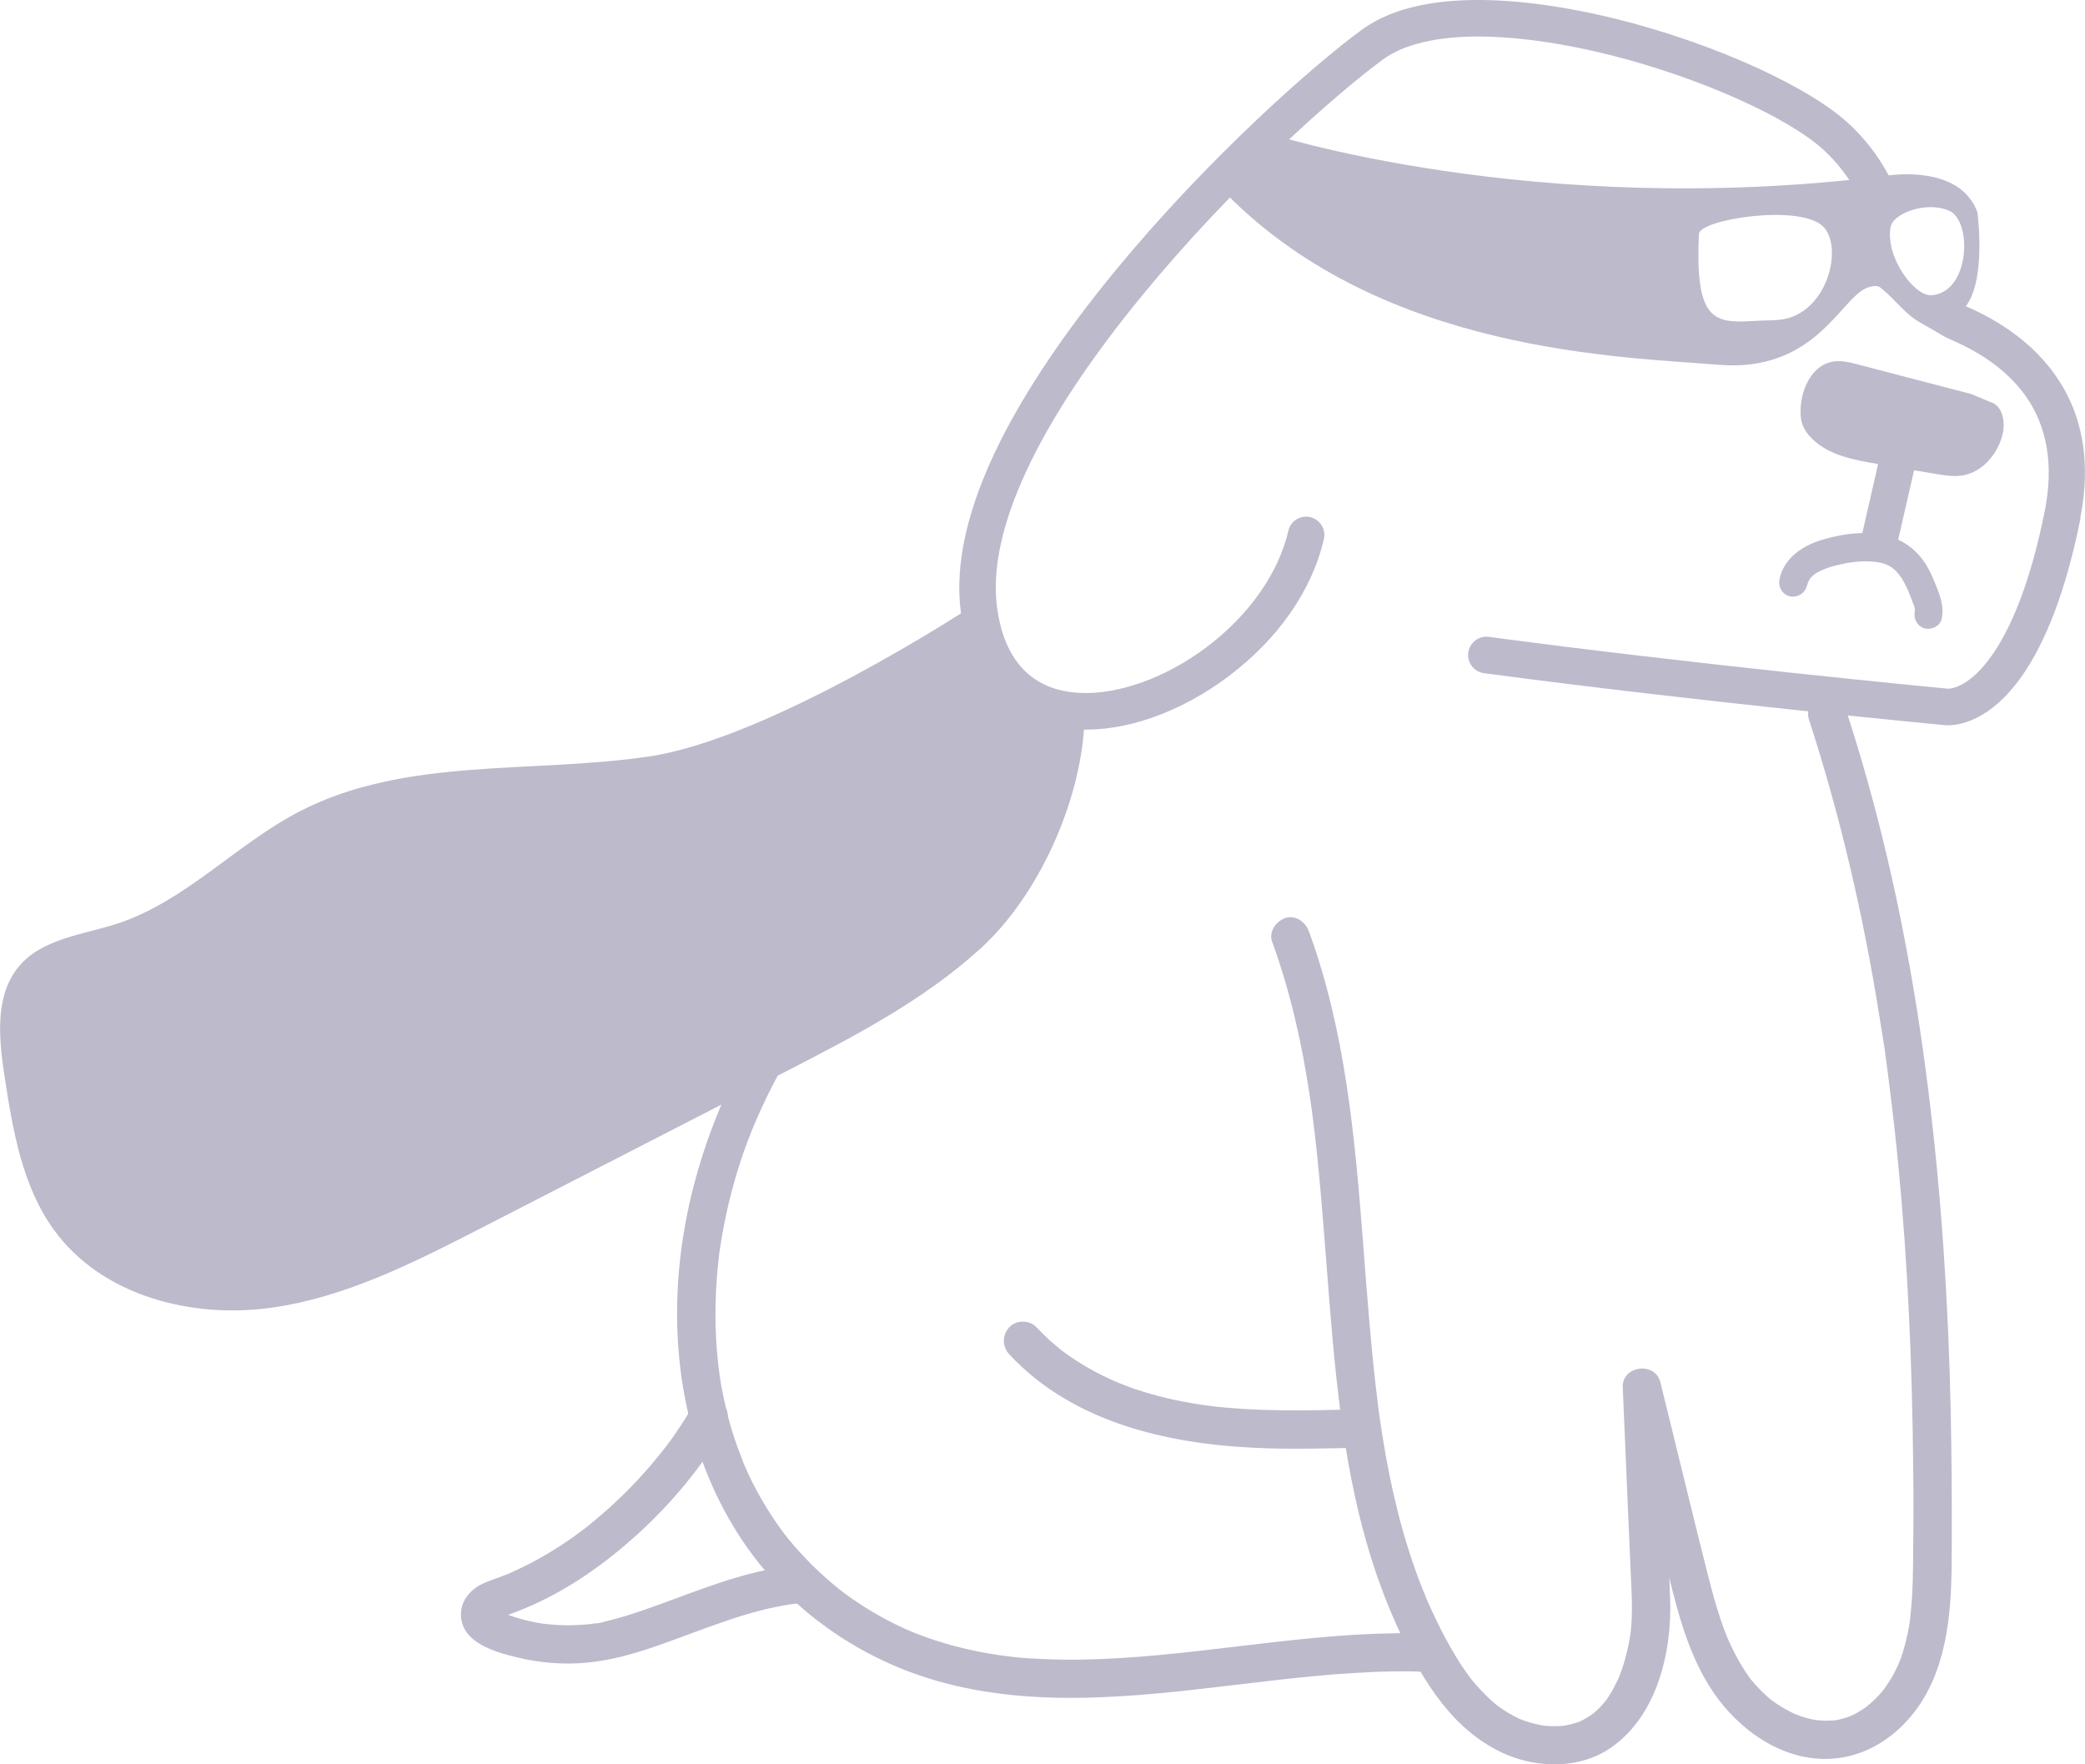 <svg width="286" height="242" viewBox="0 0 286 242" fill="none" xmlns="http://www.w3.org/2000/svg">
<g opacity="0.35">
<g clip-path="url(#clip0_1162_4684)">
<path d="M285.345 71.061C286.874 63.36 285.694 56.712 281.82 51.305C277.903 45.84 272.02 42.771 267.33 41.091C267.243 41.222 267.112 41.31 266.908 41.354C265.379 41.617 263.748 41.354 262.583 40.316C261.432 40.258 260.792 39.513 260.617 38.461C260.573 38.431 260.544 38.387 260.515 38.358C259.379 38.022 258.287 37.525 257.413 36.795C257.442 37.657 257.428 38.431 257.413 39.074C259.466 40.433 260.85 42.64 262.947 43.969C263.937 44.583 265.015 45.139 266.034 45.767C266.573 46.103 267.141 46.395 267.724 46.644C271.262 48.163 275.165 50.56 277.816 54.257C280.83 58.48 281.733 63.799 280.481 70.082C276.723 88.918 270.461 94.252 267.258 94.471C264.636 94.222 232.423 91.124 204.215 87.354C202.846 87.179 201.594 88.144 201.404 89.517C201.215 90.891 202.191 92.147 203.56 92.337C232.918 96.254 266.617 99.454 266.952 99.483C267.054 99.483 267.141 99.483 267.243 99.483C269.253 99.439 273.214 98.519 277.233 92.893C280.728 87.983 283.481 80.633 285.388 71.061H285.345Z" fill="#40396B"/>
<path d="M255.782 28.845C256.117 28.626 256.481 28.451 256.831 28.29C257.806 27.837 258.884 27.442 259.976 27.442C260.195 27.442 260.413 27.457 260.617 27.501C259.161 23.57 256.86 20.049 253.787 17.141C248.34 11.968 235.307 6.035 222.113 2.703C212.822 0.365 195.885 -2.557 186.827 4.062C180.128 8.958 165.58 21.817 152.939 37.189C146.036 45.591 140.706 53.511 137.109 60.73C132.726 69.542 130.935 77.359 131.794 83.92C132.857 92.147 137.153 97.612 143.765 99.424C145.046 99.775 146.415 99.994 147.871 100.053C154.366 100.374 161.852 97.744 168.405 92.849C175.293 87.705 179.968 80.998 181.599 73.94C181.905 72.596 181.075 71.237 179.72 70.93C178.38 70.623 177.026 71.456 176.72 72.815C175.381 78.631 171.274 84.461 165.42 88.83C159.871 92.98 153.391 95.304 148.119 95.041C147.056 94.982 146.051 94.836 145.133 94.588C140.43 93.302 137.561 89.444 136.76 83.278C135.391 72.8 142.323 57.968 156.798 40.375C169.148 25.353 183.288 12.845 189.769 8.11C192.521 6.108 196.963 5.027 202.628 5.012C207.885 4.998 214.205 5.874 220.904 7.555C233.166 10.638 245.559 16.191 250.365 20.765C252.797 23.073 254.617 25.777 255.797 28.831L255.782 28.845Z" fill="#40396B"/>
<path d="M257.384 63.623C257.457 63.623 257.544 63.653 257.617 63.667L254.967 75.27L259.787 76.585L262.554 64.5C263.53 64.661 264.505 64.836 265.481 64.997C266.733 65.202 268 65.421 269.253 65.202C271.859 64.749 273.869 62.44 274.612 59.897C275.151 58.1 274.787 55.616 272.981 55.133L270.403 54.052C265.233 52.708 260.064 51.363 254.894 50.005C253.729 49.698 252.535 49.391 251.355 49.61C248.559 50.121 247.059 53.336 246.986 56.186C246.972 56.814 247.001 57.457 247.19 58.056C247.438 58.845 247.933 59.547 248.515 60.131C250.802 62.425 254.209 63.068 257.384 63.609V63.623Z" fill="#40396B"/>
<path d="M271.219 29.065C268.714 22.314 258.622 24.125 258.622 24.125C210.229 30.19 173.604 18.178 173.604 18.178L168.39 26.77C189.914 48.397 222.535 48.938 235.729 50.034C248.923 51.115 252.374 41.062 256.015 39.513C259.656 37.964 259.685 43.487 266.471 43.59C273.258 43.692 271.233 29.079 271.233 29.079L271.219 29.065ZM243.36 43.926C236.326 43.984 232.35 46.278 233.049 32.075C233.151 30.131 246.389 27.998 249.899 30.906C253.117 33.58 250.656 43.852 243.36 43.911V43.926ZM264.913 40.492C262.568 40.638 258.578 35.202 259.335 31.14C259.685 29.225 264.287 27.545 267.374 28.904C270.578 30.321 270.243 40.17 264.913 40.492Z" fill="#40396B"/>
<path d="M248.122 98.65C252.433 111.889 255.578 125.493 257.777 139.244C259.976 152.994 258.316 142.692 258.564 144.417C258.811 146.141 258.797 146.053 258.913 146.872C259.03 147.69 258.957 147.237 258.986 147.412C258.928 146.989 259 147.573 259.015 147.661C259.088 148.158 259.146 148.654 259.204 149.166C259.641 152.629 260.034 156.092 260.369 159.57C261.039 166.482 261.534 173.408 261.855 180.349C262.19 187.29 262.364 194.246 262.437 201.187C262.51 208.128 262.466 208.172 262.437 211.664C262.423 215.098 262.423 218.532 262.015 221.951C261.607 225.371 261.986 222.171 262.015 222.054C261.971 222.317 261.942 222.58 261.898 222.843C261.855 223.106 261.782 223.544 261.709 223.895C261.534 224.772 261.316 225.634 261.054 226.496C260.792 227.358 260.806 227.241 260.675 227.621C260.544 228.001 260.238 228.629 260.5 228.089C260.195 228.746 259.889 229.389 259.525 230.018C259.161 230.646 258.84 231.114 258.462 231.654C258.083 232.195 258.418 231.713 258.476 231.64C258.345 231.8 258.199 231.976 258.068 232.136C257.835 232.414 257.588 232.677 257.34 232.926C257.093 233.174 256.889 233.379 256.641 233.583C256.394 233.788 255.797 234.27 256.277 233.919C255.709 234.343 255.127 234.723 254.501 235.059C253.874 235.395 254.253 235.191 254.122 235.249C253.991 235.307 253.481 235.527 253.86 235.38C254.238 235.234 253.598 235.468 253.583 235.483C253.452 235.527 253.321 235.57 253.175 235.614C252.869 235.717 252.549 235.79 252.243 235.863C251.937 235.936 251.879 235.936 251.704 235.965C251.151 236.082 252.156 235.965 251.544 235.98C250.933 235.994 250.248 236.038 249.607 235.98C248.967 235.921 249.316 235.95 249.185 235.936C249.782 235.994 249.287 235.95 249.127 235.936C248.734 235.863 248.34 235.79 247.962 235.687C247.321 235.527 246.709 235.307 246.098 235.059C246.578 235.264 246.214 235.103 246.112 235.059C245.952 234.971 245.777 234.898 245.617 234.811C245.253 234.621 244.889 234.431 244.54 234.226C243.957 233.875 243.404 233.51 242.879 233.101C242.967 233.159 243.258 233.408 242.879 233.101C242.501 232.794 242.588 232.867 242.457 232.736C242.151 232.458 241.845 232.18 241.554 231.888C241.074 231.406 240.637 230.909 240.2 230.398C239.763 229.886 239.894 230.003 240.2 230.398C240.112 230.266 240.01 230.149 239.923 230.018C239.632 229.608 239.355 229.199 239.093 228.776C238.278 227.475 237.593 226.116 236.981 224.713C236.37 223.31 237.2 225.283 236.909 224.538C236.617 223.793 236.792 224.231 236.719 224.07C236.574 223.676 236.428 223.296 236.282 222.901C236.02 222.156 235.773 221.396 235.54 220.636C235.074 219.117 234.666 217.582 234.273 216.033C232.496 209.019 230.807 201.991 229.074 194.962C228.637 193.165 228.185 191.382 227.749 189.584C227.05 186.735 222.477 187.29 222.593 190.286C222.855 196.511 223.132 202.736 223.394 208.975L223.802 218.342C223.875 219.964 223.889 221.601 223.744 223.223C223.598 224.845 223.7 223.69 223.671 223.924C223.569 224.816 223.758 223.442 223.613 224.333C223.467 225.225 223.453 225.254 223.365 225.707C223.161 226.701 222.899 227.694 222.579 228.673C222.462 229.024 222.346 229.36 222.215 229.711C222.084 230.061 222.054 230.12 221.967 230.324C222.171 229.828 222.025 230.193 221.967 230.295C221.588 231.07 221.224 231.83 220.758 232.546C220.292 233.262 220.365 233.13 220.161 233.408C220.54 232.896 220.118 233.452 220.059 233.525C219.928 233.685 219.783 233.832 219.652 233.992C219.419 234.241 219.171 234.489 218.909 234.723C218.647 234.957 218.589 235.001 218.428 235.132C218.778 234.84 218.487 235.088 218.283 235.22C217.962 235.439 217.627 235.644 217.292 235.833C216.957 236.023 216.957 235.994 216.797 236.082C216.157 236.418 217.263 235.95 216.579 236.17C216.215 236.286 215.865 236.418 215.487 236.506C215.108 236.593 215.05 236.608 214.817 236.652C214.584 236.696 214.147 236.739 214.613 236.696C213.783 236.783 212.938 236.798 212.093 236.725C211.249 236.652 211.249 236.608 211.875 236.71C211.729 236.681 211.569 236.666 211.424 236.637C210.885 236.535 210.361 236.403 209.836 236.257C209.312 236.111 209.094 236.009 208.729 235.877C208.016 235.629 209.181 236.111 208.496 235.79C207.812 235.468 208.22 235.658 208.074 235.585C207.229 235.176 206.429 234.694 205.671 234.138C205.7 234.153 205.074 233.685 205.365 233.919C205.657 234.153 205.045 233.656 205.074 233.685C204.739 233.408 204.419 233.116 204.098 232.809C203.429 232.18 202.817 231.508 202.22 230.807C201.623 230.105 201.914 230.441 201.768 230.251C201.623 230.061 201.463 229.857 201.739 230.222C201.448 229.842 201.171 229.448 200.895 229.053C200.385 228.323 199.919 227.577 199.467 226.817C198.565 225.298 197.734 223.734 196.977 222.141C196.22 220.549 196.22 220.549 195.87 219.745C195.521 218.941 195.681 219.307 195.579 219.087C195.375 218.62 195.521 218.956 195.579 219.058C195.361 218.547 195.157 218.021 194.953 217.509C192.39 210.934 190.759 204.051 189.652 197.095C189.521 196.262 189.39 195.43 189.273 194.597C189.157 193.764 189.157 193.72 189.084 193.281C189.011 192.843 189.172 193.91 189.07 193.135C188.968 192.361 188.982 192.492 188.953 192.171C188.735 190.403 188.531 188.635 188.356 186.867C187.992 183.301 187.701 179.721 187.409 176.141C186.274 161.616 185.414 146.842 181.22 132.8C180.711 131.105 180.157 129.424 179.545 127.758C179.079 126.472 177.74 125.464 176.327 125.917C175.075 126.326 173.997 127.773 174.492 129.147C177.012 136.044 178.613 143.248 179.691 150.51C179.764 150.992 179.837 151.475 179.895 151.957C179.953 152.439 179.968 152.439 179.997 152.688C179.982 152.585 179.939 152.191 179.997 152.717C180.128 153.681 180.245 154.66 180.361 155.625C180.579 157.495 180.769 159.351 180.944 161.221C181.293 164.933 181.584 168.645 181.876 172.356C183.011 187.056 184.031 202.093 188.88 216.121C190.118 219.687 191.589 223.179 193.322 226.525C195.055 229.872 197.108 233.13 199.744 235.848C202.38 238.566 205.817 240.787 209.603 241.605C213.448 242.438 217.642 242.015 220.948 239.735C227.341 235.322 229.38 226.511 229.088 219.16C228.797 211.81 228.899 214.689 228.797 212.439C228.491 205.205 228.171 197.972 227.865 190.739C227.865 190.593 227.865 190.432 227.85 190.286C226.132 190.52 224.414 190.753 222.695 190.987C224.53 198.396 226.351 205.804 228.185 213.198C229.787 219.672 231.215 226.525 235.03 232.136C238.583 237.353 244.569 241.591 251.107 241.24C257.5 240.904 262.656 236.243 265.117 230.529C268 223.836 267.694 216.326 267.724 209.18C267.738 202.005 267.651 194.83 267.418 187.656C266.937 173.131 265.816 158.635 263.806 144.241C261.826 130.053 258.899 115.966 254.748 102.245C254.238 100.579 253.714 98.913 253.175 97.262C252.636 95.611 251.34 94.968 249.957 95.421C248.661 95.844 247.671 97.262 248.122 98.65Z" fill="#40396B"/>
<path d="M185.895 193.325C179.065 193.486 172.191 193.647 165.405 192.77C164.881 192.697 166.017 192.858 165.128 192.726C164.24 192.595 164.75 192.668 164.575 192.639C164.196 192.58 163.832 192.522 163.454 192.463C162.609 192.317 161.779 192.156 160.949 191.981C159.551 191.674 158.182 191.309 156.813 190.885C155.444 190.461 155.531 190.476 154.905 190.242C154.279 190.008 154.235 189.994 153.9 189.862C153.565 189.731 153.609 189.745 153.463 189.687C153.318 189.628 152.706 189.365 153.216 189.584C151.905 189.029 150.638 188.401 149.4 187.699C148.031 186.925 146.721 186.063 145.468 185.113C145.862 185.405 145.454 185.098 145.352 185.011C145.206 184.894 145.046 184.762 144.9 184.631C144.566 184.353 144.245 184.075 143.925 183.783C143.313 183.228 142.731 182.643 142.163 182.044C141.231 181.036 139.396 181.021 138.449 182.044C137.459 183.126 137.444 184.689 138.449 185.771C147.522 195.517 161.24 198.294 173.997 198.659C177.958 198.776 181.934 198.674 185.895 198.586C187.264 198.557 188.574 197.402 188.516 195.956C188.458 194.509 187.366 193.296 185.895 193.325Z" fill="#40396B"/>
<path d="M196.424 224.085C182.065 223.5 167.895 226.569 153.609 227.431C150.114 227.65 146.604 227.723 143.109 227.563C139.614 227.402 139.57 227.344 137.823 227.124C137.663 227.11 137.488 227.081 137.328 227.066C137.896 227.139 137.08 227.022 137.022 227.022C136.643 226.964 136.279 226.905 135.901 226.847C135.027 226.701 134.168 226.54 133.308 226.35C131.575 225.97 129.857 225.517 128.182 224.962C127.41 224.713 126.653 224.436 125.896 224.143C125.692 224.07 125.503 223.983 125.299 223.91C125.343 223.924 124.556 223.603 124.906 223.749C125.255 223.895 124.527 223.588 124.556 223.603C124.338 223.515 124.134 223.413 123.915 223.31C121.003 221.981 118.236 220.329 115.673 218.415C115.702 218.43 115.09 217.962 115.382 218.196C115.673 218.43 115.076 217.948 115.09 217.962C114.784 217.714 114.479 217.465 114.187 217.217C113.532 216.662 112.891 216.092 112.265 215.507C111.129 214.441 110.052 213.301 109.018 212.132C108.508 211.547 108.013 210.934 107.532 210.32C107.823 210.685 107.561 210.364 107.518 210.291C107.372 210.101 107.241 209.911 107.095 209.721C106.848 209.37 106.6 209.019 106.353 208.669C105.464 207.353 104.634 206.009 103.877 204.606C103.12 203.203 103.163 203.247 102.828 202.546C102.493 201.844 102.508 201.844 102.348 201.494C102.188 201.143 102.217 201.216 102.158 201.07C102.1 200.924 102.042 200.792 101.969 200.646C102.071 200.88 102.086 200.924 102.013 200.749C101.445 199.273 100.891 197.811 100.425 196.292C99.96 194.787 99.581 193.252 99.26 191.703C98.94 190.154 98.969 190.257 98.853 189.541C98.736 188.825 98.722 188.781 98.678 188.386C98.634 187.992 98.561 187.539 98.649 188.167C98.62 187.933 98.591 187.699 98.561 187.48C98.183 184.295 98.066 181.095 98.183 177.894C98.241 176.287 98.358 174.68 98.532 173.087C98.707 171.494 98.605 172.385 98.649 172.035C98.692 171.684 98.765 171.173 98.678 171.801C98.707 171.64 98.722 171.494 98.751 171.333C98.882 170.471 99.013 169.624 99.173 168.776C99.756 165.62 100.542 162.493 101.532 159.439C102.042 157.86 102.624 156.297 103.251 154.763C103.877 153.228 103.411 154.383 103.484 154.193C103.309 154.602 103.484 154.207 103.513 154.134C103.673 153.754 103.833 153.374 104.008 152.994C104.387 152.161 104.765 151.329 105.158 150.51C108.217 144.241 111.988 138.338 116.095 132.712C116.605 132.011 117.115 131.324 117.639 130.637C118.163 129.95 118.629 129.337 118.949 128.913C120.056 127.495 121.178 126.078 122.313 124.69C124.498 122.016 126.741 119.385 129.012 116.784C130.09 115.557 131.182 114.329 132.26 113.102C133.338 111.874 133.338 110.384 132.26 109.376C131.182 108.367 129.522 108.28 128.546 109.376C119.008 120.072 109.6 131.192 102.683 143.832C96.129 155.815 92.329 169.302 92.94 183.038C93.537 196.54 98.532 209.75 108.435 219.131C113.474 223.895 119.474 227.504 126.027 229.769C132.872 232.136 140.197 232.926 147.405 232.882C161.997 232.794 176.356 229.521 190.934 229.258C192.754 229.229 194.574 229.258 196.38 229.316C198.186 229.375 199.06 228.074 199.001 226.686C198.943 225.298 197.851 224.114 196.38 224.056L196.424 224.085Z" fill="#40396B"/>
<path d="M94.964 192.975C94.265 194.173 93.523 195.356 92.736 196.496C91.95 197.636 91.921 197.665 91.484 198.235C91.047 198.805 91.295 198.484 91.193 198.615C90.727 199.229 91.382 198.381 91.091 198.747C90.799 199.112 90.596 199.375 90.333 199.696C88.44 202.034 86.387 204.226 84.188 206.257C83.096 207.266 81.974 208.245 80.809 209.18C80.693 209.268 80.008 209.808 80.372 209.531C80.081 209.75 79.79 209.984 79.484 210.203C78.858 210.67 78.232 211.109 77.576 211.547C75.203 213.155 72.698 214.543 70.076 215.712C67.455 216.881 70.382 215.595 69.96 215.77C69.538 215.946 69.669 215.887 69.538 215.946C69.217 216.077 68.897 216.194 68.576 216.311C67.805 216.603 67.018 216.852 66.261 217.202C64.63 217.948 63.29 219.423 63.232 221.294C63.115 225.239 67.79 226.569 70.834 227.314C74.008 228.089 77.343 228.366 80.605 228.045C83.868 227.723 86.94 226.847 90.028 225.78C93.115 224.713 96.77 223.267 100.192 222.127C101.838 221.586 103.513 221.075 105.202 220.68C106.032 220.49 106.862 220.315 107.707 220.169C107.911 220.139 108.129 220.11 108.333 220.066C108.522 220.037 108.493 220.037 108.26 220.066C108.391 220.052 108.508 220.037 108.639 220.023C109.09 219.964 109.556 219.935 110.008 219.906C111.377 219.803 112.702 218.766 112.629 217.275C112.556 215.785 111.479 214.543 110.008 214.645C103.804 215.084 97.993 217.29 92.227 219.423C89.445 220.446 86.664 221.484 83.795 222.214C80.926 222.945 82.353 222.551 81.625 222.667C81.508 222.682 80.955 222.77 81.421 222.711C81.246 222.741 81.071 222.755 80.897 222.77C80.504 222.814 80.11 222.843 79.732 222.872C78.217 222.974 76.688 222.945 75.174 222.784C73.659 222.624 74.824 222.741 74.649 222.726C75.086 222.784 74.649 222.726 74.576 222.726C74.227 222.667 73.892 222.609 73.542 222.551C72.771 222.404 72.013 222.214 71.256 222.01C70.499 221.791 69.771 221.528 69.028 221.265C68.285 221.002 68.533 221.002 69.028 221.265C68.911 221.192 68.78 221.148 68.649 221.075C68.518 221.002 68.416 220.929 68.285 220.856C68.635 221.045 68.402 220.943 68.198 220.753C68.256 220.812 68.518 221.206 68.285 220.812C68.402 221.002 68.475 221.177 68.489 221.411C68.504 221.645 68.416 221.835 68.314 222.039C68.373 221.922 68.606 221.63 68.227 222.141C68.46 221.82 68.256 222.127 68.14 222.185C68.256 222.127 68.358 222.039 68.475 221.981C68.591 221.922 68.722 221.864 68.839 221.805C68.329 222.098 68.809 221.82 68.955 221.776C70.353 221.279 71.722 220.753 73.076 220.139C78.334 217.787 83.11 214.367 87.377 210.51C92.11 206.214 96.304 201.187 99.508 195.649C100.192 194.465 99.814 192.712 98.561 192.054C97.309 191.382 95.707 191.733 94.979 193.004L94.964 192.975Z" fill="#40396B"/>
<path d="M132.944 83.409C132.944 83.409 105.683 101.28 89.096 103.75C72.931 106.161 55.528 103.779 40.994 111.348C32.359 115.849 25.412 123.623 16.165 126.662C11.388 128.241 5.781 128.694 2.549 132.61C-0.743 136.599 -0.16 142.488 0.626 147.646C1.748 154.996 3.044 162.668 7.383 168.674C13.966 177.763 26.286 180.905 37.237 179.37C47.431 177.938 56.839 173.145 66.013 168.44C79.877 161.324 93.727 154.193 107.59 147.076C117.027 142.225 126.595 137.286 134.488 130.111C142.381 122.936 148.104 110.267 148.73 99.483C148.73 99.483 135.915 96.677 132.959 83.409H132.944Z" fill="#40396B"/>
<path d="M247.845 80.443C248.005 79.683 248.355 79.171 248.908 78.762C249.462 78.353 250.467 77.929 251.326 77.695C253.19 77.199 254.835 76.892 256.758 77.023C258.68 77.155 259.685 77.71 260.602 78.952C261.097 79.61 261.534 80.516 261.811 81.188C262.088 81.86 262.175 82.079 262.335 82.532C262.496 82.985 262.743 83.424 262.656 83.818C262.452 84.841 262.947 85.893 263.996 86.185C264.942 86.448 266.165 85.864 266.355 84.841C266.661 83.234 266.18 81.845 265.583 80.37C265.117 79.201 264.622 78.031 263.894 76.994C262.277 74.685 259.947 73.472 257.18 73.18C254.748 72.932 252.127 73.37 249.797 74.086C247.219 74.875 244.7 76.585 244.103 79.405C243.884 80.428 244.408 81.495 245.442 81.772C246.404 82.035 247.583 81.451 247.802 80.428L247.845 80.443Z" fill="#40396B"/>
</g>
</g>
<defs>
<clipPath id="clip0_1162_4684">
<rect width="286" height="242" fill="white"/>
</clipPath>
</defs>
</svg>
